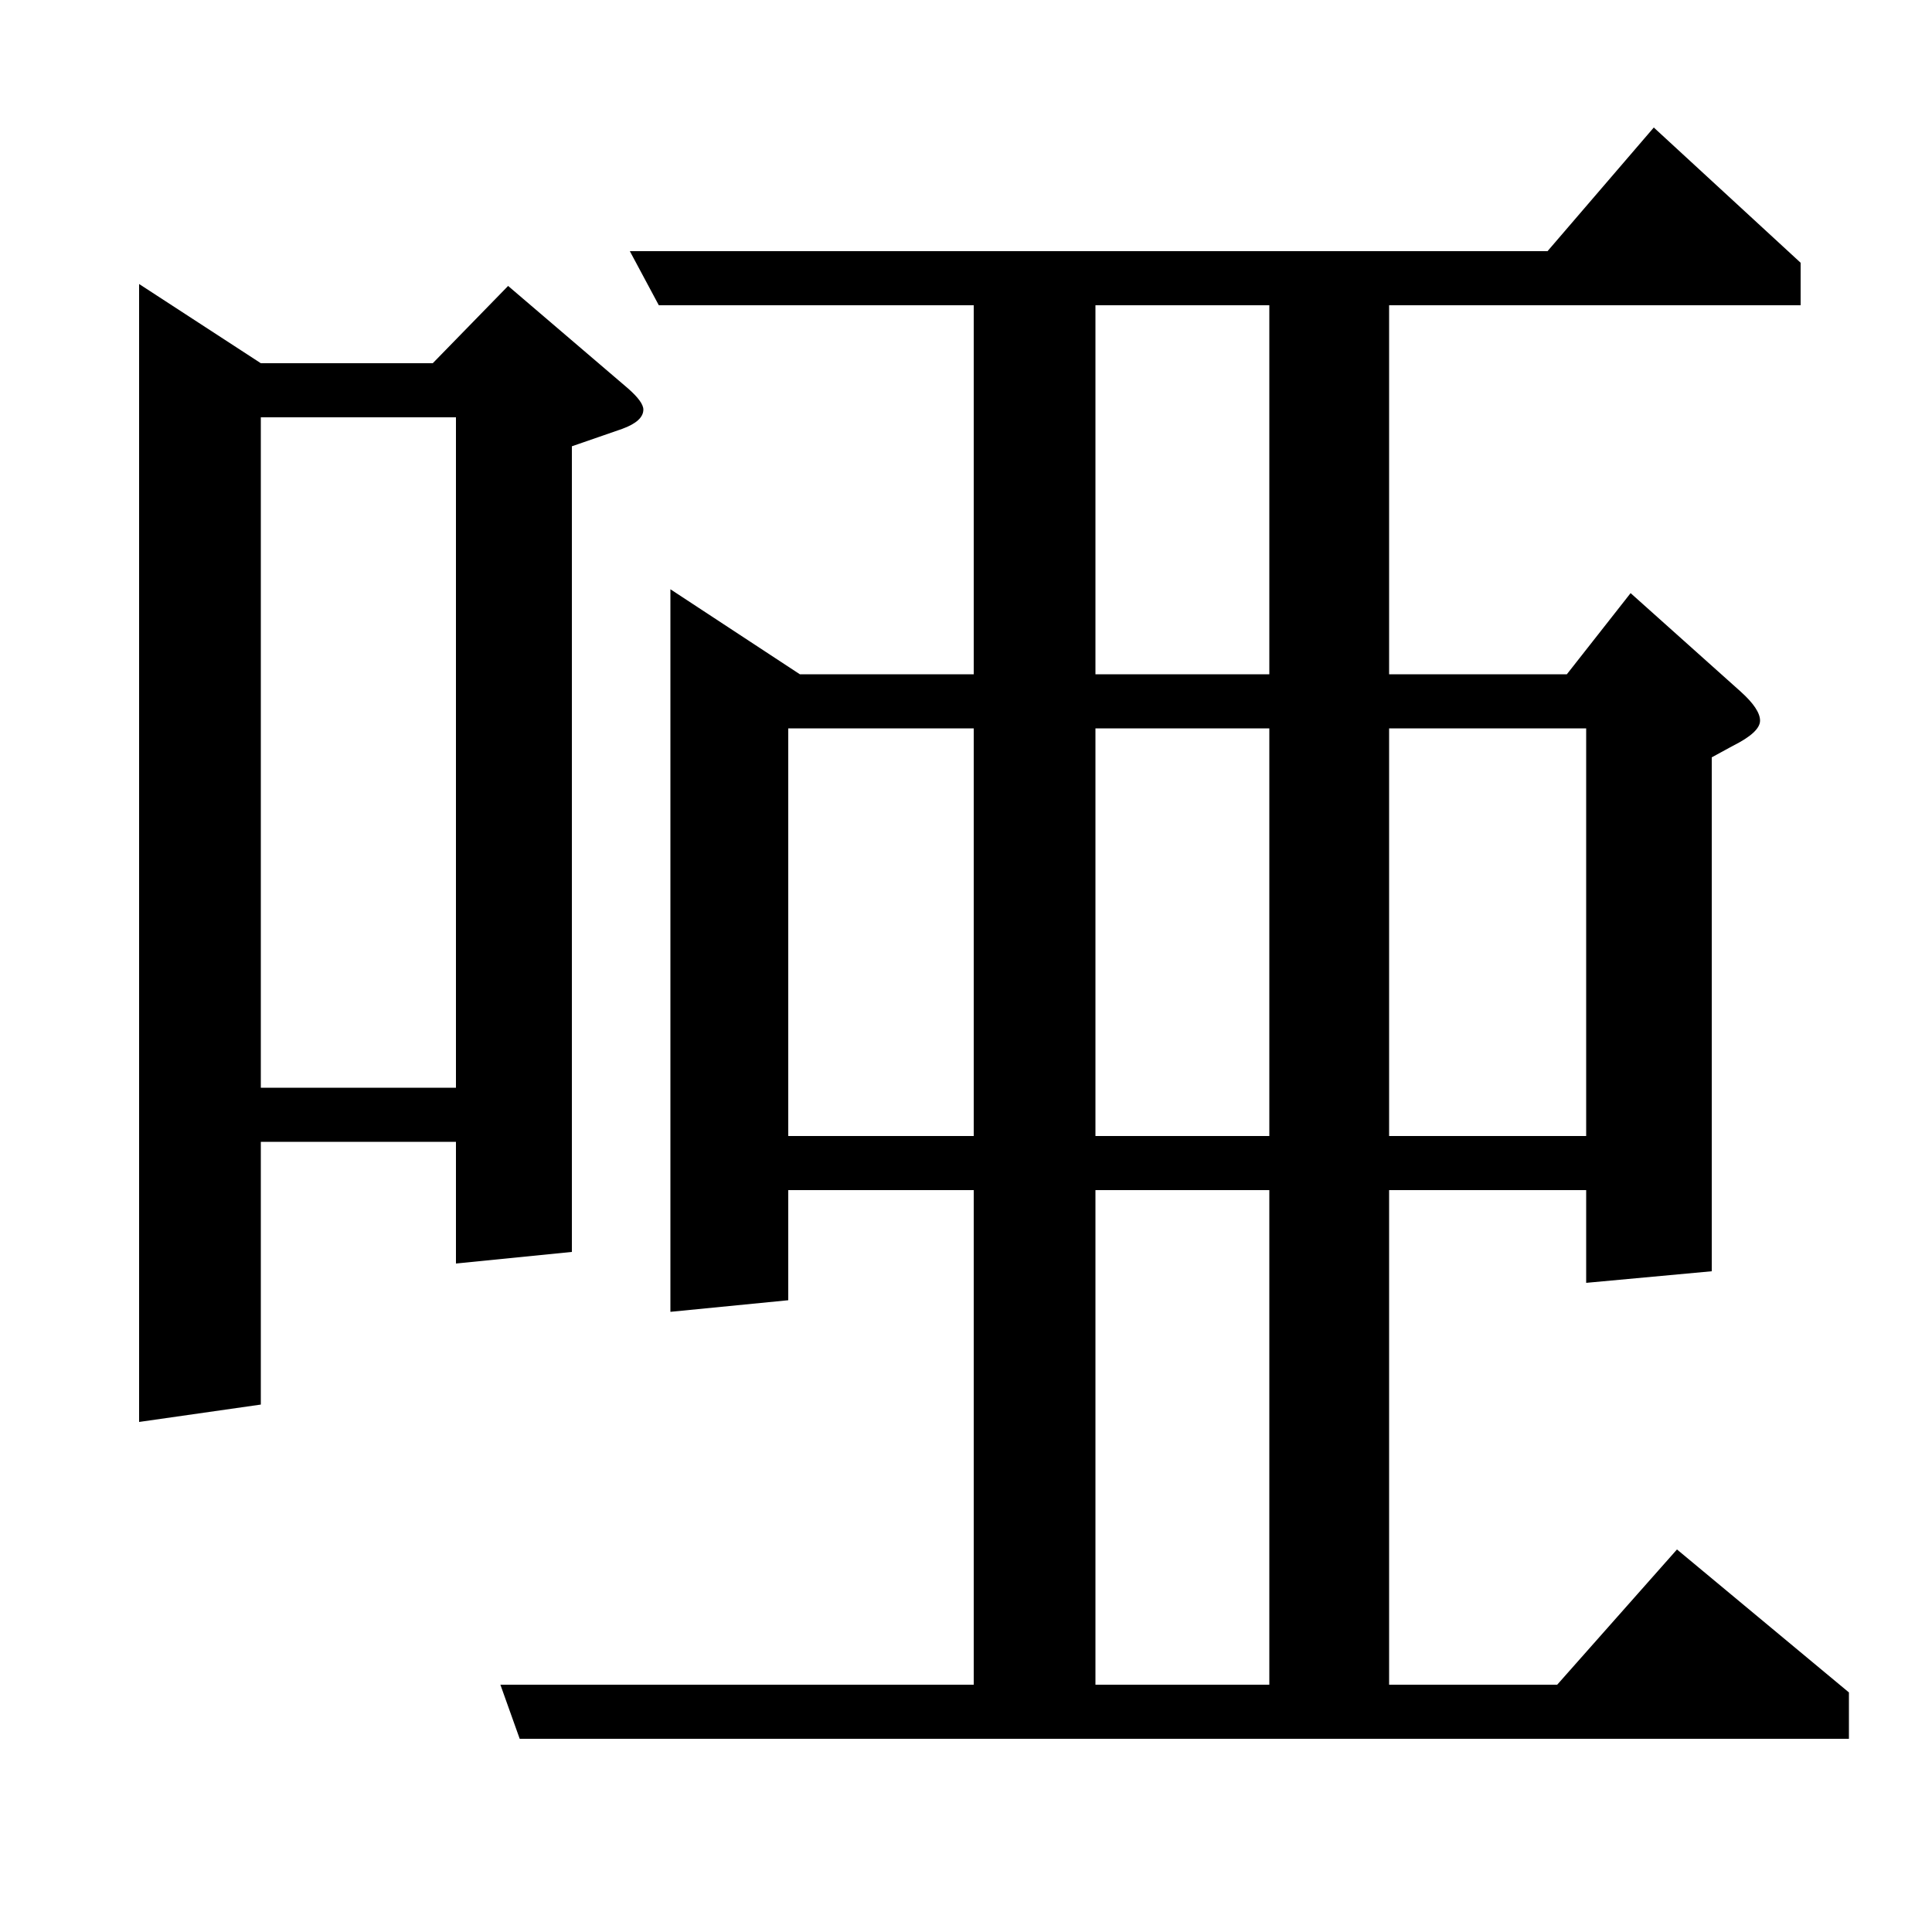 <?xml version="1.0" standalone="no"?>
<!DOCTYPE svg PUBLIC "-//W3C//DTD SVG 1.1//EN" "http://www.w3.org/Graphics/SVG/1.1/DTD/svg11.dtd" >
<svg xmlns="http://www.w3.org/2000/svg" xmlns:xlink="http://www.w3.org/1999/xlink" version="1.1" viewBox="0 -120 1000 1000">
  <g transform="matrix(1 0 0 -1 0 880)">
   <path fill="currentColor"
d="M72 264v589l63 -41h89l39 40l62 -53q8 -7 8 -11q0 -6 -11 -10l-26 -9v-417l-60 -6v63h-101v-136zM135 437h101v347h-101v-347zM269 100l-10 28h245v256h-96v-57l-61 -6v374l67 -44h90v191h-163l-15 28h475l55 64l76 -70v-22h-213v-191h92l33 42l57 -51q10 -9 10 -15
t-14 -13l-11 -6v-266l-65 -6v48h-102v-256h87l62 70l89 -74v-24h-688zM408 623v-211h96v211h-96zM567 384v-256h90v256h-90zM567 623v-211h90v211h-90zM567 842v-191h90v191h-90zM719 623v-211h102v211h-102z" />
  </g>

</svg>
